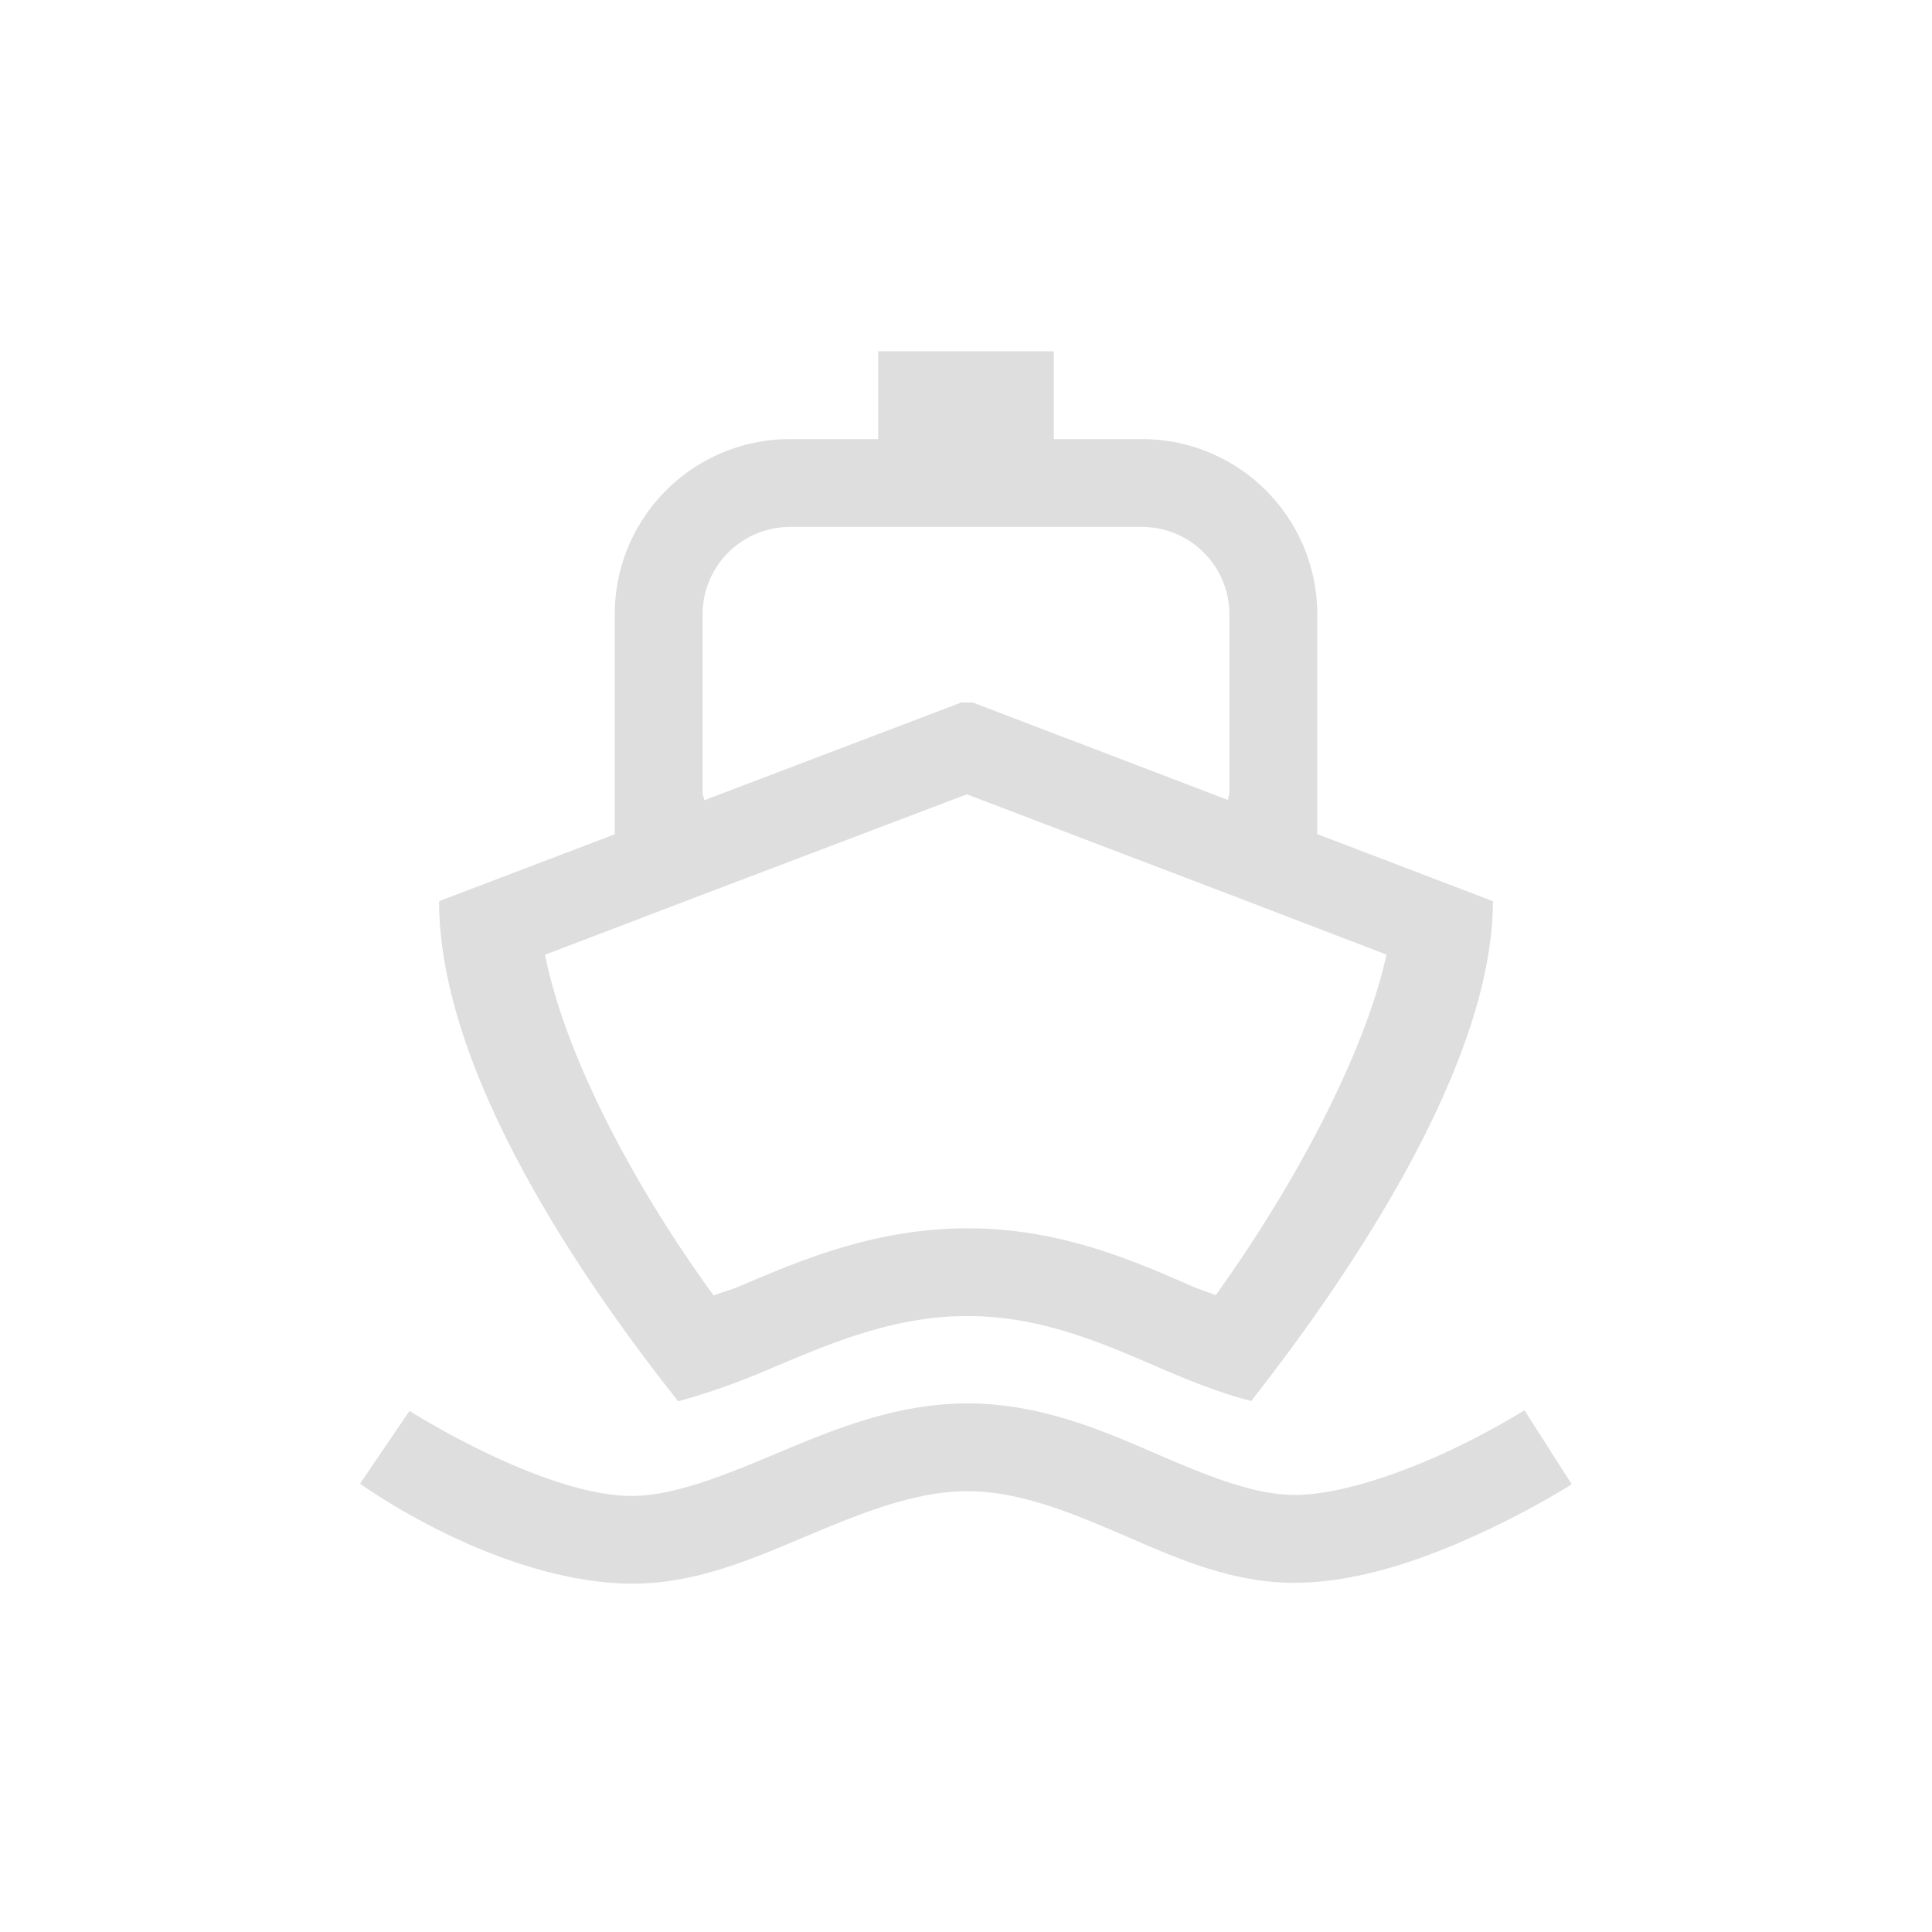 <?xml version='1.0' encoding='ASCII'?>
<svg xmlns="http://www.w3.org/2000/svg" width="16" height="16" viewBox="-3 -3 22 22">
<defs><style id="current-color-scheme" type="text/css">.ColorScheme-Contrast{color:#dedede; fill:currentColor;}</style></defs><path fill="currentColor" d="M7 1v1H6c-1.108 0-2 .892-2 2v2.5l-2 .762c0 1.96 1.656 4.351 2.723 5.695a8 8 0 0 0 1.084-.387c.645-.27 1.372-.586 2.213-.584.837 0 1.543.314 2.162.58.388.168.74.306 1.066.387C12.323 11.585 14 9.145 14 7.262l-2-.764V4c0-1.108-.892-2-2-2H9V1zM6 3h4c.554 0 1 .446 1 1v2.023c0 .03-.015.056-.018.086L8.078 5h-.133L5.018 6.113c0-.03-.018-.058-.018-.09V4c0-.554.446-1 1-1m2.01 3.045L11 7.185l.848.325.94.36c-.257 1.176-1.093 2.695-1.944 3.878-.098-.039-.159-.055-.268-.101-.61-.263-1.469-.66-2.555-.66H8.02c-1.09 0-1.963.392-2.6.66-.116.049-.188.064-.294.105-.844-1.159-1.672-2.654-1.92-3.88l.813-.31.982-.375zm.01 6.936c-.841 0-1.568.315-2.213.585-.646.271-1.208.489-1.684.467-1.015-.046-2.46-.967-2.46-.967l-.563.829s1.473 1.069 2.978 1.136c.784.035 1.471-.272 2.115-.543.644-.27 1.245-.509 1.825-.507.582 0 1.153.232 1.77.498.615.265 1.278.572 2.054.543.75-.028 1.491-.318 2.066-.586.575-.27.99-.534.99-.534l-.539-.843s-.36.23-.875.47c-.514.24-1.177.474-1.68.493-.476.018-1.004-.195-1.622-.461-.619-.267-1.325-.579-2.162-.58" class="ColorScheme-Contrast" style="fill:currentColor"/>
</svg>
